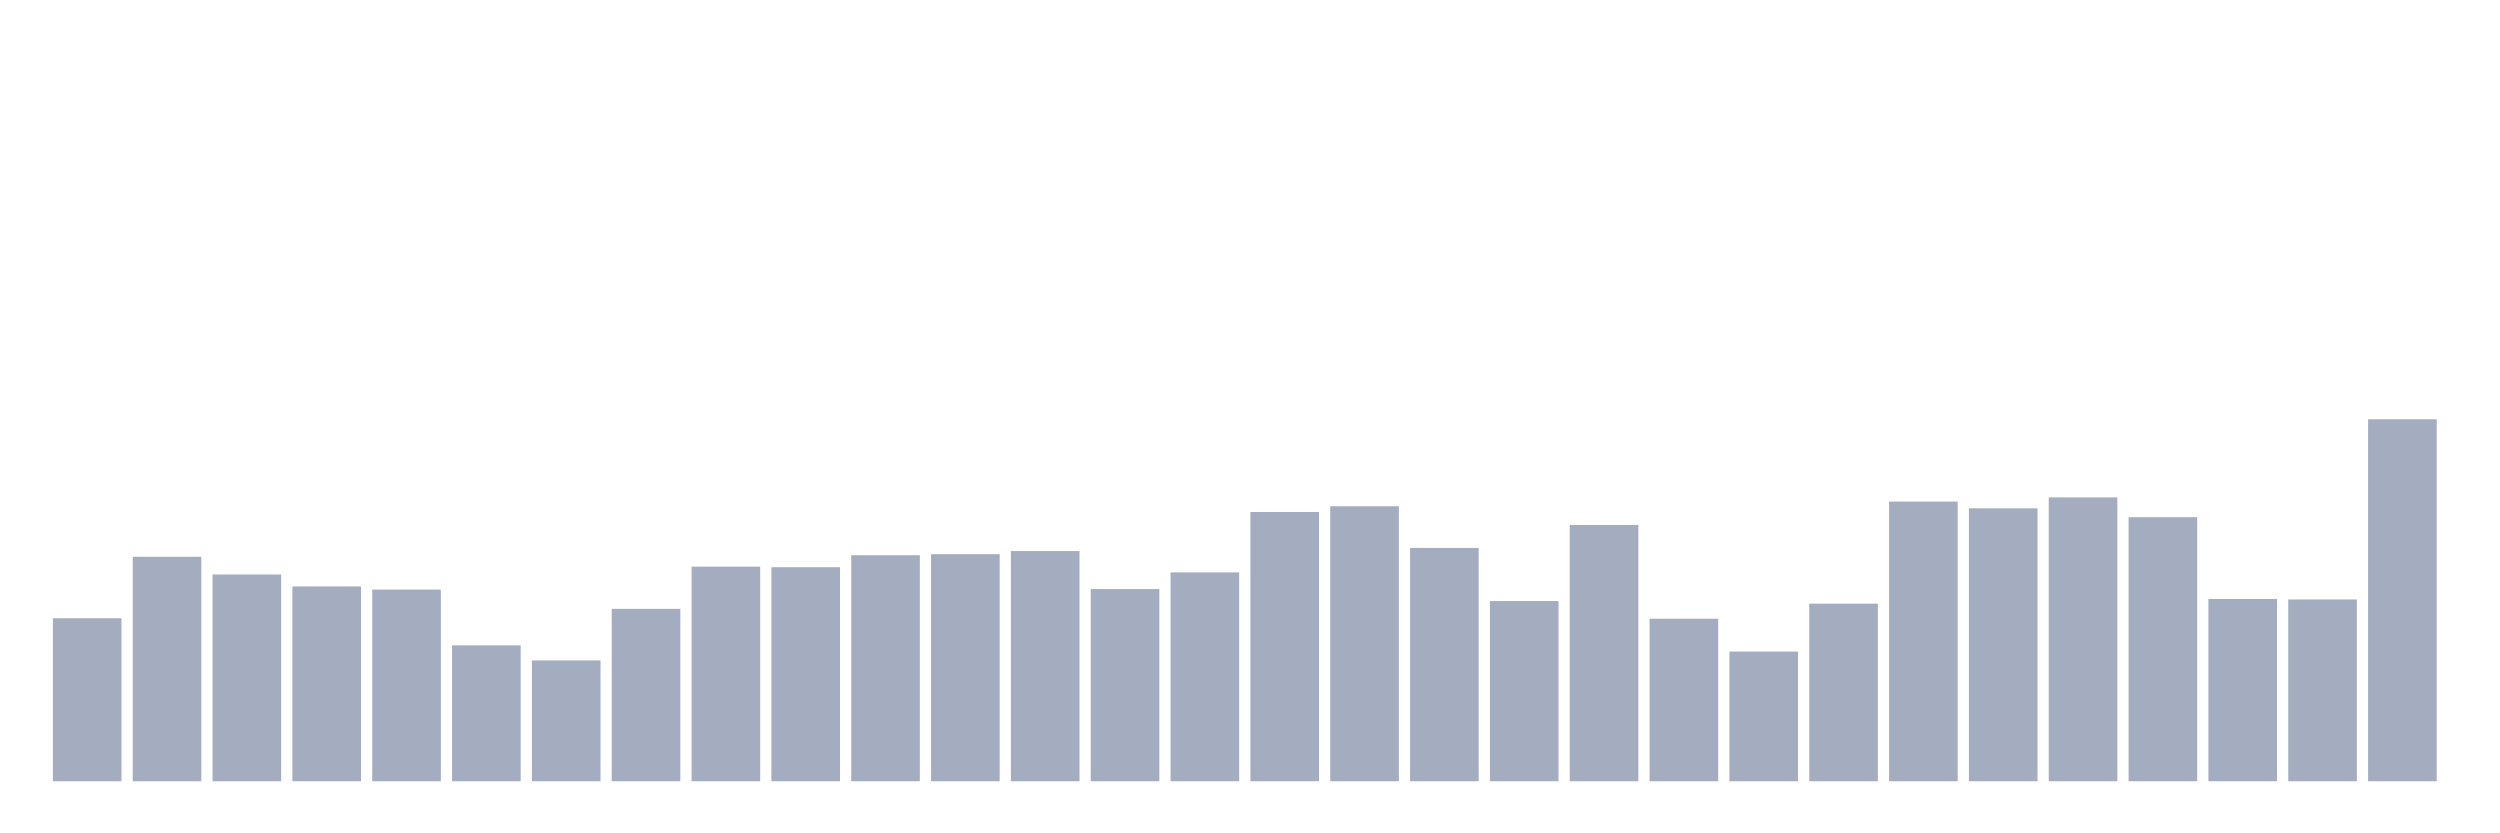 <svg xmlns="http://www.w3.org/2000/svg" viewBox="0 0 480 160"><g transform="translate(10,10)"><rect class="bar" x="0.153" width="13.175" y="108.7" height="31.3" fill="rgb(164,173,192)"></rect><rect class="bar" x="15.482" width="13.175" y="96.9" height="43.1" fill="rgb(164,173,192)"></rect><rect class="bar" x="30.81" width="13.175" y="100.3" height="39.7" fill="rgb(164,173,192)"></rect><rect class="bar" x="46.138" width="13.175" y="102.6" height="37.4" fill="rgb(164,173,192)"></rect><rect class="bar" x="61.466" width="13.175" y="103.2" height="36.8" fill="rgb(164,173,192)"></rect><rect class="bar" x="76.794" width="13.175" y="113.9" height="26.1" fill="rgb(164,173,192)"></rect><rect class="bar" x="92.123" width="13.175" y="116.8" height="23.2" fill="rgb(164,173,192)"></rect><rect class="bar" x="107.451" width="13.175" y="106.9" height="33.1" fill="rgb(164,173,192)"></rect><rect class="bar" x="122.779" width="13.175" y="98.8" height="41.2" fill="rgb(164,173,192)"></rect><rect class="bar" x="138.107" width="13.175" y="98.9" height="41.1" fill="rgb(164,173,192)"></rect><rect class="bar" x="153.436" width="13.175" y="96.6" height="43.4" fill="rgb(164,173,192)"></rect><rect class="bar" x="168.764" width="13.175" y="96.4" height="43.6" fill="rgb(164,173,192)"></rect><rect class="bar" x="184.092" width="13.175" y="95.8" height="44.2" fill="rgb(164,173,192)"></rect><rect class="bar" x="199.42" width="13.175" y="103.1" height="36.9" fill="rgb(164,173,192)"></rect><rect class="bar" x="214.748" width="13.175" y="99.9" height="40.1" fill="rgb(164,173,192)"></rect><rect class="bar" x="230.077" width="13.175" y="88.3" height="51.7" fill="rgb(164,173,192)"></rect><rect class="bar" x="245.405" width="13.175" y="87.2" height="52.8" fill="rgb(164,173,192)"></rect><rect class="bar" x="260.733" width="13.175" y="95.2" height="44.8" fill="rgb(164,173,192)"></rect><rect class="bar" x="276.061" width="13.175" y="105.4" height="34.6" fill="rgb(164,173,192)"></rect><rect class="bar" x="291.39" width="13.175" y="90.8" height="49.2" fill="rgb(164,173,192)"></rect><rect class="bar" x="306.718" width="13.175" y="108.8" height="31.2" fill="rgb(164,173,192)"></rect><rect class="bar" x="322.046" width="13.175" y="115.1" height="24.9" fill="rgb(164,173,192)"></rect><rect class="bar" x="337.374" width="13.175" y="105.9" height="34.1" fill="rgb(164,173,192)"></rect><rect class="bar" x="352.702" width="13.175" y="86.3" height="53.7" fill="rgb(164,173,192)"></rect><rect class="bar" x="368.031" width="13.175" y="87.6" height="52.4" fill="rgb(164,173,192)"></rect><rect class="bar" x="383.359" width="13.175" y="85.5" height="54.5" fill="rgb(164,173,192)"></rect><rect class="bar" x="398.687" width="13.175" y="89.3" height="50.7" fill="rgb(164,173,192)"></rect><rect class="bar" x="414.015" width="13.175" y="105" height="35" fill="rgb(164,173,192)"></rect><rect class="bar" x="429.344" width="13.175" y="105.1" height="34.9" fill="rgb(164,173,192)"></rect><rect class="bar" x="444.672" width="13.175" y="70.5" height="69.5" fill="rgb(164,173,192)"></rect></g></svg>